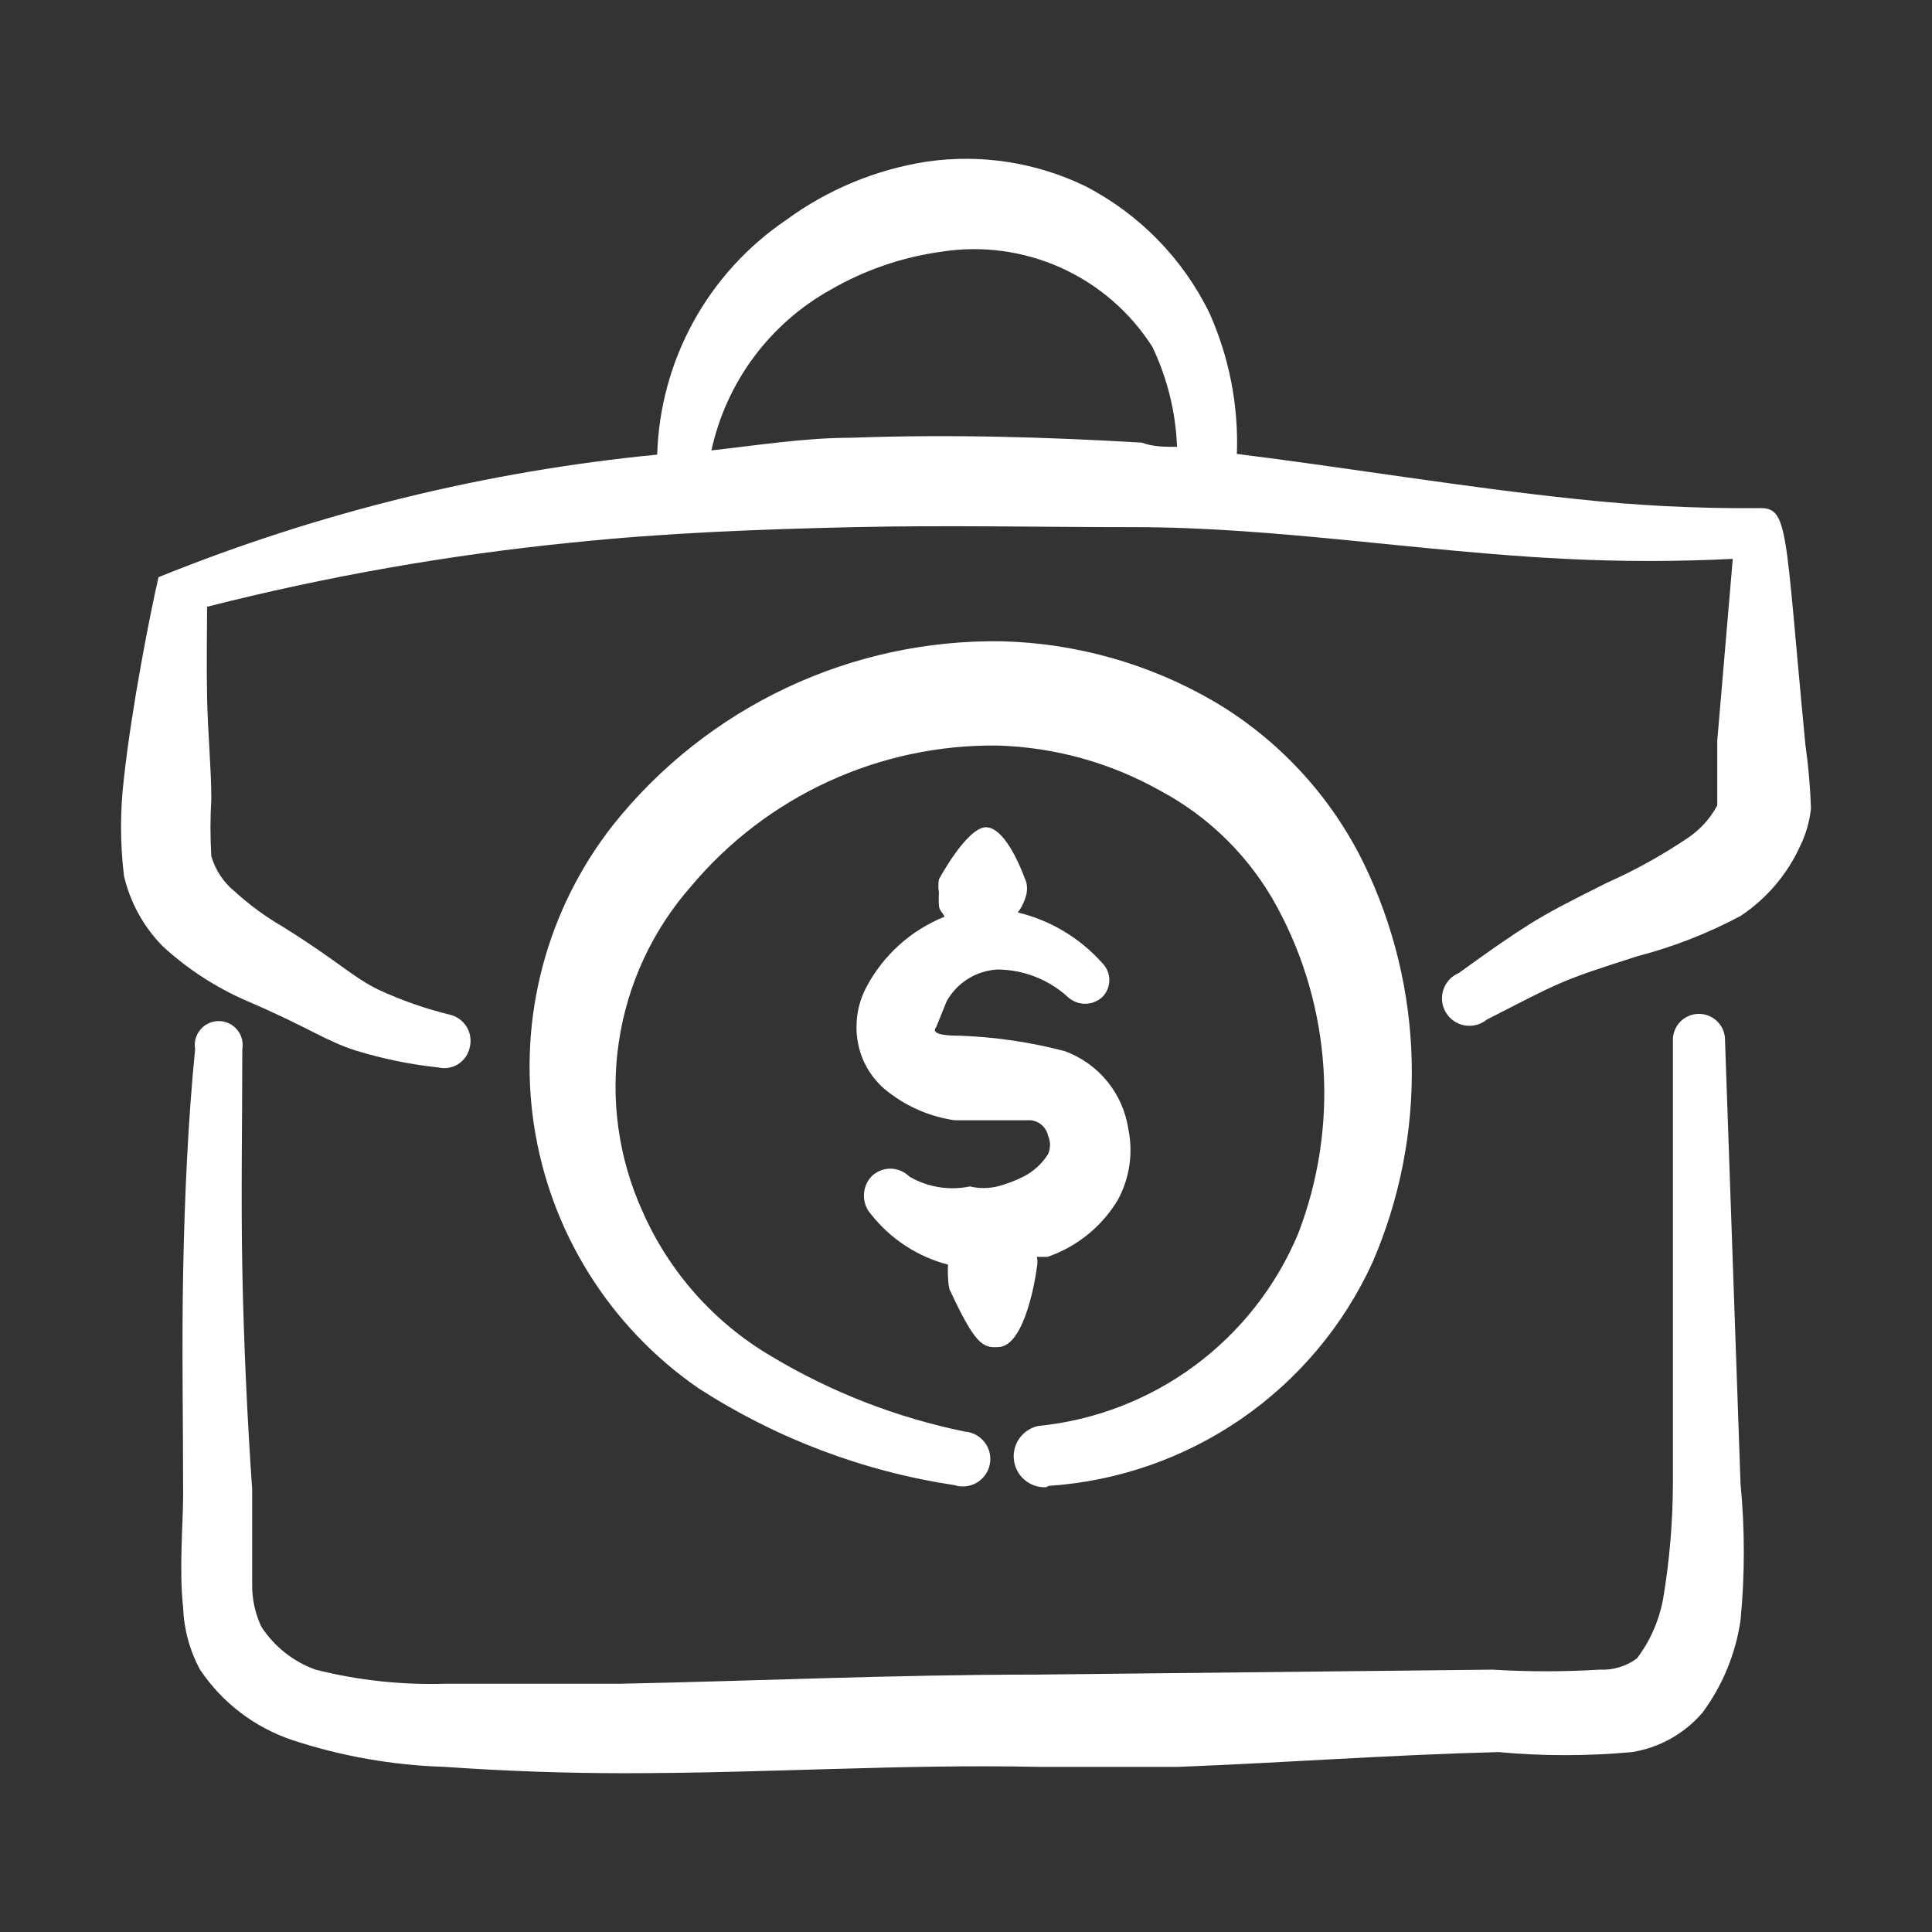 <svg width="48" height="48" viewBox="0 0 48 48" fill="none" xmlns="http://www.w3.org/2000/svg">
<rect x="0" y="0" width="48" height="48" fill="#333333" stroke="none"/>
<path fill-rule="evenodd" clip-rule="evenodd" d="M26.057 36.916C27.77 36.802 29.42 36.228 30.834 35.255C32.248 34.282 33.372 32.945 34.09 31.386C34.775 29.812 35.111 28.108 35.074 26.392C35.038 24.677 34.631 22.989 33.88 21.445C33.058 19.768 31.762 18.368 30.152 17.421C28.554 16.493 26.749 15.982 24.902 15.933C23.051 15.903 21.218 16.297 19.544 17.086C17.869 17.875 16.398 19.037 15.242 20.483C14.421 21.525 13.822 22.723 13.482 24.005C13.142 25.287 13.068 26.625 13.264 27.937C13.461 29.249 13.924 30.506 14.626 31.632C15.327 32.758 16.252 33.728 17.342 34.483C19.27 35.732 21.441 36.555 23.712 36.898C23.804 36.928 23.901 36.937 23.997 36.927C24.092 36.916 24.185 36.886 24.268 36.837C24.351 36.788 24.423 36.722 24.478 36.643C24.534 36.565 24.573 36.475 24.591 36.381C24.61 36.286 24.608 36.189 24.587 36.095C24.565 36.001 24.524 35.913 24.465 35.836C24.407 35.759 24.333 35.696 24.249 35.649C24.164 35.603 24.071 35.575 23.975 35.568C22.276 35.221 20.649 34.588 19.162 33.696C17.742 32.86 16.622 31.599 15.96 30.09C15.364 28.772 15.161 27.31 15.376 25.879C15.59 24.448 16.212 23.109 17.167 22.023C18.098 20.912 19.263 20.022 20.58 19.417C21.896 18.811 23.331 18.506 24.78 18.523C26.198 18.563 27.585 18.947 28.822 19.643C30.053 20.299 31.063 21.304 31.727 22.53C32.397 23.765 32.791 25.131 32.881 26.533C32.972 27.935 32.757 29.34 32.252 30.651C31.707 31.955 30.819 33.088 29.682 33.929C28.545 34.77 27.202 35.288 25.795 35.428C25.606 35.468 25.439 35.578 25.327 35.735C25.215 35.892 25.167 36.086 25.191 36.278C25.215 36.469 25.31 36.645 25.458 36.769C25.605 36.894 25.794 36.959 25.987 36.95L26.057 36.916Z" fill="white"/>
<path fill-rule="evenodd" clip-rule="evenodd" d="M42.228 25.19C42.138 25.187 42.049 25.203 41.966 25.237C41.883 25.271 41.808 25.321 41.745 25.385C41.683 25.449 41.634 25.526 41.603 25.61C41.571 25.694 41.558 25.783 41.563 25.872V36.845C41.561 37.812 41.479 38.778 41.318 39.732C41.219 40.266 40.997 40.769 40.67 41.202C40.403 41.4 40.075 41.499 39.743 41.482C38.857 41.536 37.968 41.536 37.083 41.482L25.743 41.605C22.243 41.605 18.848 41.762 15.4 41.832H11.06C9.976 41.865 8.892 41.747 7.84 41.482C7.286 41.283 6.813 40.908 6.493 40.415C6.336 40.081 6.258 39.716 6.265 39.347V37.002C6.143 35.252 6.055 33.345 6.02 31.525C5.985 29.705 6.02 27.885 6.02 26.065C6.035 25.979 6.031 25.892 6.008 25.808C5.986 25.724 5.945 25.646 5.889 25.58C5.833 25.514 5.764 25.46 5.685 25.424C5.606 25.387 5.521 25.368 5.434 25.368C5.347 25.368 5.261 25.387 5.183 25.424C5.104 25.46 5.034 25.514 4.979 25.58C4.923 25.646 4.882 25.724 4.859 25.808C4.837 25.892 4.833 25.979 4.848 26.065C4.673 27.815 4.585 29.757 4.55 31.612C4.515 33.467 4.55 35.305 4.55 37.16C4.55 37.807 4.445 38.997 4.55 39.942C4.57 40.481 4.713 41.008 4.97 41.482C5.52 42.303 6.326 42.918 7.263 43.232C8.484 43.634 9.757 43.858 11.043 43.897C12.548 44.002 14.035 44.055 15.523 44.055C19.023 44.055 22.365 43.827 25.795 43.897H29.295C31.938 43.792 34.545 43.6 37.223 43.53C38.329 43.632 39.442 43.632 40.548 43.53C41.229 43.421 41.849 43.074 42.298 42.55C42.797 41.875 43.121 41.088 43.243 40.257C43.352 39.128 43.352 37.991 43.243 36.862L42.858 25.855C42.86 25.77 42.846 25.685 42.815 25.606C42.785 25.526 42.739 25.454 42.68 25.392C42.622 25.33 42.552 25.28 42.474 25.246C42.396 25.211 42.313 25.192 42.228 25.19Z" fill="white"/>
<path fill-rule="evenodd" clip-rule="evenodd" d="M44.853 18.487C44.328 13.027 44.45 12.59 43.663 12.625C42.154 12.636 40.647 12.56 39.148 12.397C36.33 12.1 33.53 11.627 30.73 11.277C30.773 10.074 30.54 8.877 30.048 7.777C29.387 6.423 28.306 5.319 26.968 4.627C25.746 4.034 24.374 3.821 23.03 4.015C21.764 4.21 20.563 4.709 19.53 5.467C18.573 6.116 17.783 6.982 17.227 7.995C16.67 9.008 16.362 10.139 16.328 11.295C12.073 11.709 7.9 12.735 3.938 14.34C3.71 15.337 3.273 17.577 3.08 19.327C2.983 20.135 2.983 20.952 3.08 21.76C3.234 22.421 3.567 23.026 4.043 23.51C4.652 24.07 5.35 24.525 6.108 24.857C7.665 25.522 8.068 25.855 8.838 26.1C9.505 26.305 10.191 26.446 10.885 26.52C10.97 26.54 11.059 26.543 11.145 26.529C11.231 26.514 11.314 26.482 11.387 26.435C11.461 26.387 11.524 26.325 11.573 26.253C11.622 26.18 11.656 26.098 11.673 26.012C11.693 25.926 11.696 25.837 11.682 25.749C11.668 25.662 11.636 25.578 11.588 25.503C11.541 25.428 11.479 25.363 11.407 25.312C11.334 25.262 11.252 25.226 11.165 25.207C10.564 25.059 9.978 24.854 9.415 24.595C8.733 24.262 8.4 23.877 7.018 23.02C6.591 22.771 6.192 22.478 5.828 22.145C5.55 21.919 5.349 21.614 5.25 21.27C5.222 20.798 5.222 20.324 5.25 19.852C5.25 19.1 5.163 18.207 5.145 17.332C5.128 16.457 5.145 15.687 5.145 15.075C8.117 14.319 11.141 13.787 14.193 13.482C16.538 13.237 18.883 13.15 21.193 13.097C23.503 13.045 25.9 13.097 28.193 13.097C31.693 13.097 35.315 13.71 38.885 13.885C40.273 13.955 41.663 13.955 43.05 13.885L42.665 18.4V20.01C42.487 20.343 42.228 20.625 41.913 20.832C41.281 21.257 40.613 21.626 39.918 21.935C38.973 22.407 38.465 22.67 37.993 22.967C37.52 23.265 37.065 23.58 36.243 24.175C36.152 24.213 36.071 24.27 36.005 24.342C35.939 24.415 35.889 24.5 35.859 24.593C35.828 24.686 35.819 24.785 35.83 24.883C35.841 24.98 35.873 25.074 35.924 25.157C35.975 25.241 36.043 25.313 36.124 25.368C36.205 25.423 36.297 25.46 36.394 25.477C36.491 25.493 36.59 25.488 36.684 25.463C36.779 25.438 36.867 25.392 36.943 25.33C37.835 24.875 38.29 24.63 38.78 24.42C39.27 24.21 39.76 24.052 40.688 23.755C41.575 23.524 42.433 23.189 43.243 22.757C43.893 22.326 44.409 21.719 44.73 21.007C44.872 20.716 44.961 20.402 44.993 20.08C44.974 19.547 44.928 19.015 44.853 18.487ZM21.175 10.875C19.985 10.875 18.795 11.067 17.675 11.19C17.857 10.353 18.215 9.565 18.724 8.877C19.234 8.189 19.885 7.617 20.633 7.2C21.479 6.71 22.412 6.389 23.38 6.255C24.39 6.094 25.425 6.233 26.358 6.652C27.291 7.072 28.08 7.755 28.63 8.617C29.002 9.395 29.211 10.241 29.243 11.102C28.945 11.102 28.648 11.102 28.368 10.997C26.005 10.857 23.59 10.787 21.175 10.875Z" fill="white"/>
<path fill-rule="evenodd" clip-rule="evenodd" d="M23.59 32.032C24.203 33.345 24.395 33.502 24.798 33.467C25.498 33.467 25.76 31.525 25.76 31.49C25.78 31.404 25.78 31.314 25.76 31.227H26.023C26.755 30.977 27.375 30.474 27.773 29.81C28.063 29.275 28.156 28.656 28.035 28.06C27.971 27.625 27.791 27.214 27.514 26.872C27.237 26.531 26.873 26.27 26.46 26.117C25.608 25.893 24.733 25.764 23.853 25.732C23.678 25.732 23.083 25.732 23.258 25.522L23.52 24.875C23.647 24.648 23.828 24.457 24.049 24.319C24.269 24.181 24.521 24.102 24.78 24.087C25.428 24.091 26.051 24.334 26.53 24.77C26.647 24.878 26.8 24.938 26.959 24.938C27.118 24.938 27.271 24.878 27.388 24.77C27.499 24.658 27.561 24.507 27.561 24.35C27.561 24.192 27.499 24.041 27.388 23.93C26.833 23.305 26.1 22.865 25.288 22.67C25.385 22.539 25.457 22.39 25.498 22.232C25.523 22.129 25.523 22.021 25.498 21.917C24.955 20.447 24.518 20.57 24.5 20.552C24.028 20.552 23.345 21.812 23.328 21.847C23.309 21.957 23.309 22.07 23.328 22.18C23.319 22.285 23.319 22.39 23.328 22.495C23.328 22.617 23.433 22.687 23.468 22.775C22.633 23.11 21.945 23.73 21.525 24.525C21.364 24.826 21.28 25.163 21.28 25.505C21.276 25.796 21.335 26.084 21.452 26.35C21.57 26.616 21.744 26.853 21.963 27.045C22.461 27.465 23.067 27.738 23.713 27.832H25.603C25.707 27.841 25.806 27.883 25.885 27.953C25.963 28.022 26.018 28.115 26.04 28.217C26.071 28.289 26.087 28.367 26.087 28.445C26.087 28.523 26.071 28.601 26.04 28.672C25.89 28.911 25.679 29.105 25.428 29.232C25.221 29.337 25.004 29.419 24.78 29.477C24.556 29.53 24.322 29.53 24.098 29.477C23.583 29.584 23.047 29.497 22.593 29.232C22.531 29.17 22.457 29.12 22.376 29.087C22.295 29.053 22.208 29.035 22.12 29.035C22.032 29.035 21.945 29.053 21.864 29.087C21.783 29.12 21.709 29.17 21.648 29.232C21.529 29.361 21.464 29.53 21.464 29.705C21.464 29.88 21.529 30.048 21.648 30.177C22.132 30.788 22.801 31.224 23.555 31.42C23.547 31.53 23.547 31.642 23.555 31.752C23.557 31.847 23.569 31.941 23.59 32.032Z" fill="white"/>
</svg>

